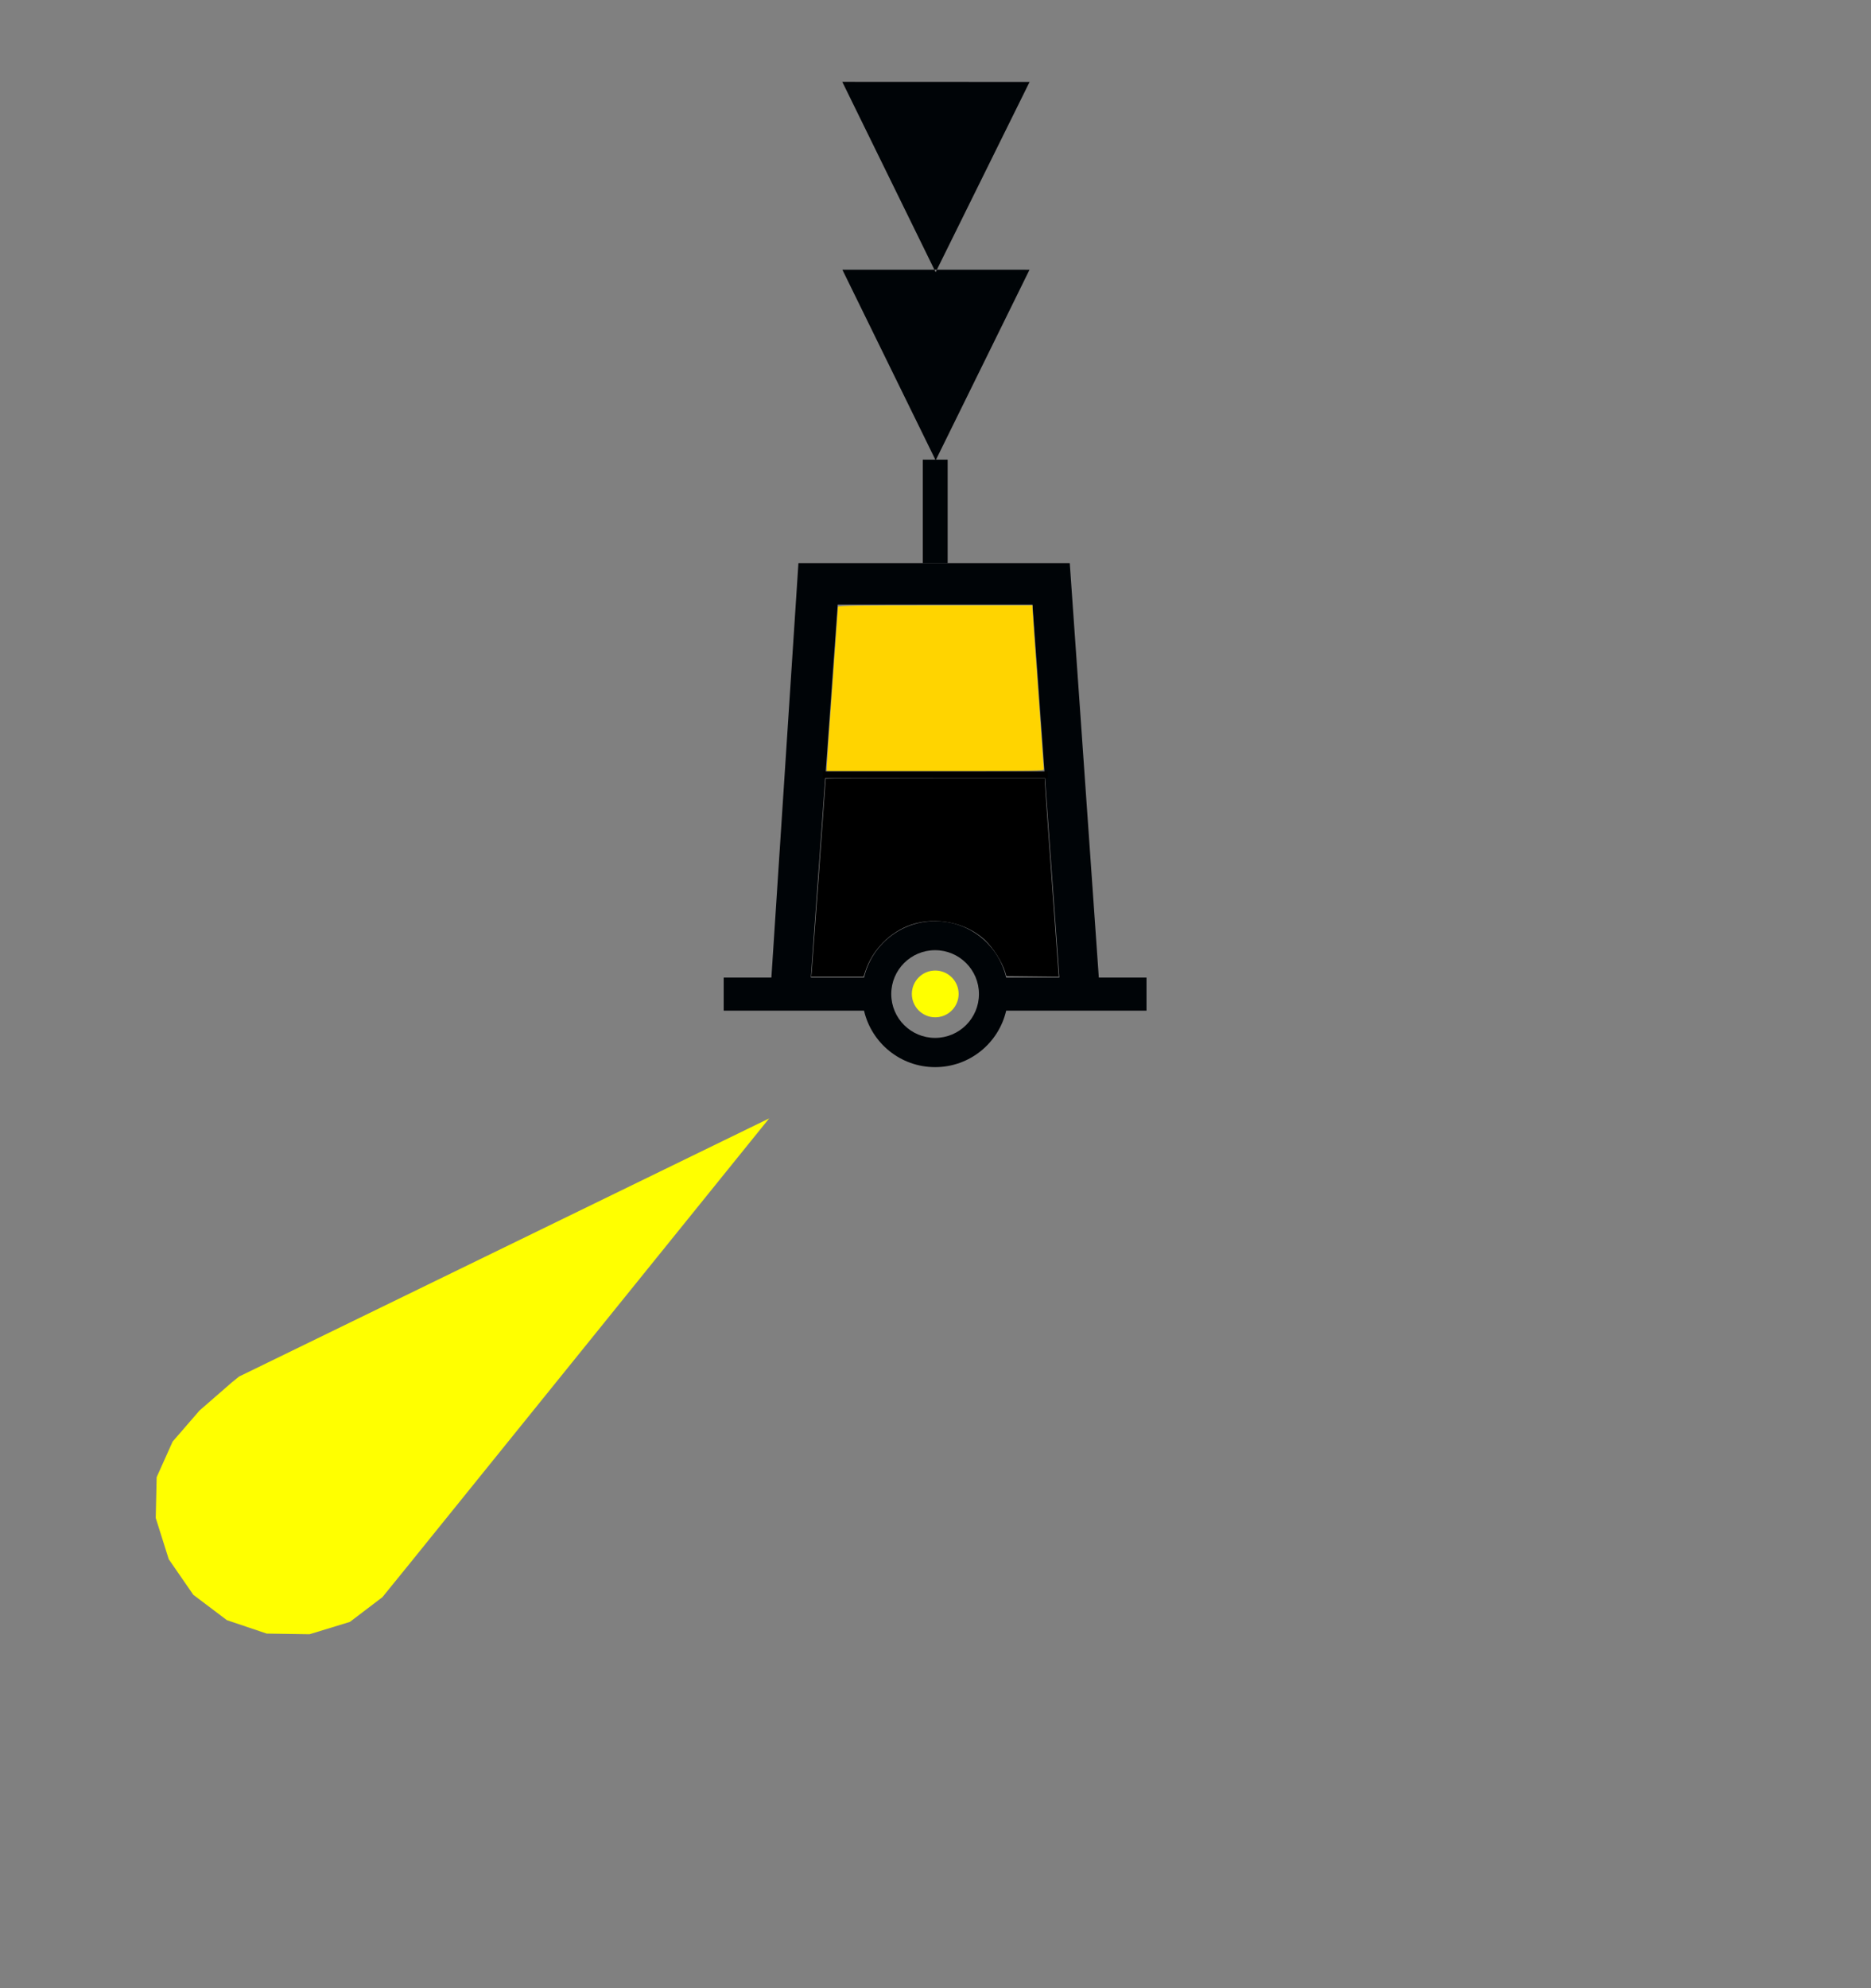 <?xml version="1.0" encoding="UTF-8" standalone="no"?>
<svg
   xmlns:dc="http://purl.org/dc/elements/1.1/"
   xmlns:cc="http://creativecommons.org/ns#"
   xmlns:rdf="http://www.w3.org/1999/02/22-rdf-syntax-ns#"
   xmlns:svg="http://www.w3.org/2000/svg"
   xmlns="http://www.w3.org/2000/svg"
   xmlns:sodipodi="http://sodipodi.sourceforge.net/DTD/sodipodi-0.dtd"
   xmlns:inkscape="http://www.inkscape.org/namespaces/inkscape"
   version="1.0"
   width="320"
   height="340"
   id="svg2"
   inkscape:version="0.47 r22583"
   sodipodi:docname="Cardinal_Tower_South_Lit.svg"
   style="display:inline">
  <rect width="100%" height="100%" fill="#808080" stroke="none"/>
  <sodipodi:namedview
     pagecolor="#ffffff"
     bordercolor="#666666"
     borderopacity="1"
     objecttolerance="10"
     gridtolerance="10"
     guidetolerance="10"
     inkscape:pageopacity="0"
     inkscape:pageshadow="2"
     inkscape:window-width="1920"
     inkscape:window-height="1088"
     id="namedview2911"
     showgrid="true"
     inkscape:zoom="2.8421875"
     inkscape:cx="92.418358"
     inkscape:cy="193.19641"
     inkscape:window-x="1440"
     inkscape:window-y="0"
     inkscape:window-maximized="0"
     inkscape:current-layer="g2839"
     inkscape:snap-grids="false">
    <inkscape:grid
       type="xygrid"
       id="grid2919"
       empspacing="5"
       visible="true"
       enabled="true"
       snapvisiblegridlinesonly="true" />
  </sodipodi:namedview>
  <defs
     id="defs4">
    <inkscape:perspective
       sodipodi:type="inkscape:persp3d"
       inkscape:vp_x="0 : 160 : 1"
       inkscape:vp_y="0 : 1000 : 0"
       inkscape:vp_z="320 : 160 : 1"
       inkscape:persp3d-origin="160 : 106.66667 : 1"
       id="perspective2915" />
    <inkscape:perspective
       id="perspective2862"
       inkscape:persp3d-origin="160 : 106.66667 : 1"
       inkscape:vp_z="320 : 160 : 1"
       inkscape:vp_y="0 : 1000 : 0"
       inkscape:vp_x="0 : 160 : 1"
       sodipodi:type="inkscape:persp3d" />
    <inkscape:perspective
       id="perspective2933"
       inkscape:persp3d-origin="160 : 106.66667 : 1"
       inkscape:vp_z="320 : 160 : 1"
       inkscape:vp_y="0 : 1000 : 0"
       inkscape:vp_x="0 : 160 : 1"
       sodipodi:type="inkscape:persp3d" />
    <inkscape:perspective
       id="perspective2989"
       inkscape:persp3d-origin="160 : 106.66667 : 1"
       inkscape:vp_z="320 : 160 : 1"
       inkscape:vp_y="0 : 1000 : 0"
       inkscape:vp_x="0 : 160 : 1"
       sodipodi:type="inkscape:persp3d" />
    <inkscape:perspective
       id="perspective3073"
       inkscape:persp3d-origin="160 : 106.66667 : 1"
       inkscape:vp_z="320 : 160 : 1"
       inkscape:vp_y="0 : 1000 : 0"
       inkscape:vp_x="0 : 160 : 1"
       sodipodi:type="inkscape:persp3d" />
    <inkscape:perspective
       id="perspective3123"
       inkscape:persp3d-origin="160 : 106.66667 : 1"
       inkscape:vp_z="320 : 160 : 1"
       inkscape:vp_y="0 : 1000 : 0"
       inkscape:vp_x="0 : 160 : 1"
       sodipodi:type="inkscape:persp3d" />
    <inkscape:perspective
       id="perspective3203"
       inkscape:persp3d-origin="160 : 106.66667 : 1"
       inkscape:vp_z="320 : 160 : 1"
       inkscape:vp_y="0 : 1000 : 0"
       inkscape:vp_x="0 : 160 : 1"
       sodipodi:type="inkscape:persp3d" />
    <inkscape:perspective
       id="perspective3274"
       inkscape:persp3d-origin="200 : 133.33333 : 1"
       inkscape:vp_z="400 : 200 : 1"
       inkscape:vp_y="0 : 1000 : 0"
       inkscape:vp_x="0 : 200 : 1"
       sodipodi:type="inkscape:persp3d" />
    <inkscape:perspective
       id="perspective3401"
       inkscape:persp3d-origin="200 : 133.33333 : 1"
       inkscape:vp_z="400 : 200 : 1"
       inkscape:vp_y="0 : 1000 : 0"
       inkscape:vp_x="0 : 200 : 1"
       sodipodi:type="inkscape:persp3d" />
    <inkscape:perspective
       id="perspective3639"
       inkscape:persp3d-origin="200 : 133.33333 : 1"
       inkscape:vp_z="400 : 200 : 1"
       inkscape:vp_y="0 : 1000 : 0"
       inkscape:vp_x="0 : 200 : 1"
       sodipodi:type="inkscape:persp3d" />
    <inkscape:perspective
       id="perspective3689"
       inkscape:persp3d-origin="200 : 133.33333 : 1"
       inkscape:vp_z="400 : 200 : 1"
       inkscape:vp_y="0 : 1000 : 0"
       inkscape:vp_x="0 : 200 : 1"
       sodipodi:type="inkscape:persp3d" />
    <inkscape:perspective
       id="perspective3739"
       inkscape:persp3d-origin="200 : 133.33333 : 1"
       inkscape:vp_z="400 : 200 : 1"
       inkscape:vp_y="0 : 1000 : 0"
       inkscape:vp_x="0 : 200 : 1"
       sodipodi:type="inkscape:persp3d" />
  </defs>
  <g
     style="display:inline"
     inkscape:label="Tower 2 Band"
     id="g2839"
     inkscape:groupmode="layer"
     transform="translate(0,20)">
    <path
       d="m 136.557,76.304 -4.625,70.875 -8.156,0 0,5.656 24,0 c 1.287,5.533 6.233,9.656 12.156,9.656 5.925,0 10.871,-4.121 12.156,-9.656 l 24,0 0,-5.656 -8.156,0 -4.969,-70.875 -46.406,0 z m 6.719,7.094 33.312,0 4.594,63.781 -9.094,0 c -1.285,-5.536 -6.231,-9.656 -12.156,-9.656 -5.923,1e-5 -10.869,4.123 -12.156,9.656 l -9.094,0 4.594,-63.781 z M 159.932,142.492 c 4.14,0 7.5,3.36 7.5,7.5 0,4.14 -3.36,7.5 -7.5,7.5 -4.14,0 -7.5,-3.36 -7.5,-7.5 0,-4.14 3.36,-7.5 7.5,-7.5 z"
       id="path2841"
       style="fill:#000407;fill-opacity:1;fill-rule:evenodd;stroke:none" />
    <rect
       style="fill:#000000;fill-opacity:1;stroke:none"
       id="rect2843"
       width="38.439"
       height="1.143"
       x="140.752"
       y="111.91" />
    <path
       style="fill:#ffd400;fill-opacity:1;stroke:none"
       d="m 141.395,131.267 c 0,-0.321 0.435,-6.595 0.967,-13.942 0.532,-7.347 0.967,-13.457 0.968,-13.578 3.6e-4,-0.174 3.443,-0.22 16.625,-0.22 l 16.625,0 0,0.495 c 0,0.272 0.435,6.506 0.967,13.854 0.532,7.348 0.967,13.498 0.968,13.667 0.001,0.291 -1,0.308 -18.559,0.308 l -18.56,0 0,-0.583 z"
       id="path5426"
       transform="translate(0,-20)" />
    <path
       style="fill:#000000;fill-opacity:1;stroke:none"
       d="m 138.843,166.023 c 0.079,-0.77 2.376,-32.546 2.376,-32.873 0,-0.038 8.431,-0.069 18.736,-0.069 l 18.736,0 0.007,0.572 c 0.004,0.314 0.542,7.955 1.195,16.979 l 1.188,16.408 -4.474,-0.047 -4.475,-0.047 -0.211,-0.704 c -0.511,-1.706 -2.067,-4.17 -3.461,-5.48 -3.183,-2.992 -8.362,-4.072 -12.62,-2.631 -3.617,1.224 -6.65,4.309 -7.853,7.986 l -0.3,0.916 -4.474,0 -4.474,0 0.104,-1.012 0,0 z"
       id="path5428"
       transform="translate(0,-20)" />
    <g
       style="display:inline"
       id="g2992"
       transform="translate(-0.044,-10.06)">
      <path
         style="fill:#ffff00;fill-opacity:1;fill-rule:evenodd;stroke:none"
         id="path28209"
         d="m 131.601,181.312 -61.628,76.308 -4.53,5.578 -5.557,4.224 -6.899,2.109 -7.322,-0.11 -6.812,-2.296 -5.747,-4.337 -4.201,-6.087 -2.225,-7.051 0.157,-6.975 2.733,-6.09 4.595,-5.308 5.594,-4.868 1.174,-0.946 90.671,-44.15 z m 28.001,-25.261 c 2.197,-0.22 4.158,1.385 4.378,3.582 0.22,2.197 -1.385,4.158 -3.582,4.378 -2.197,0.22 -4.158,-1.385 -4.378,-3.582 -0.22,-2.197 1.385,-4.158 3.582,-4.378 z" />
    </g>
    <g
       style="display:inline"
       id="g2936"
       transform="translate(-0.047,-10.02)">
      <path
         transform="translate(-40,-40)"
         style="fill:#000407;fill-opacity:1;fill-rule:evenodd;stroke:none"
         id="path2558-0"
         d="m 197.875,108.625 0,17.719 4.25,0 0,-17.719 -4.25,0 z"
         sodipodi:nodetypes="ccccc" />
    </g>
    <path
       style="fill:#000407;fill-opacity:1;fill-rule:evenodd;stroke:none;display:inline"
       id="path27763-0"
       d="m 160.028,78.721 -15.955,-32.597 32.007,0.003 -16.051,32.594 z m -0.004,-32.17 -15.965,-32.553 32.031,0.014 -16.067,32.54 z"
       sodipodi:nodetypes="cccccccc"
       transform="translate(0,-20)" />
  </g>
</svg>
